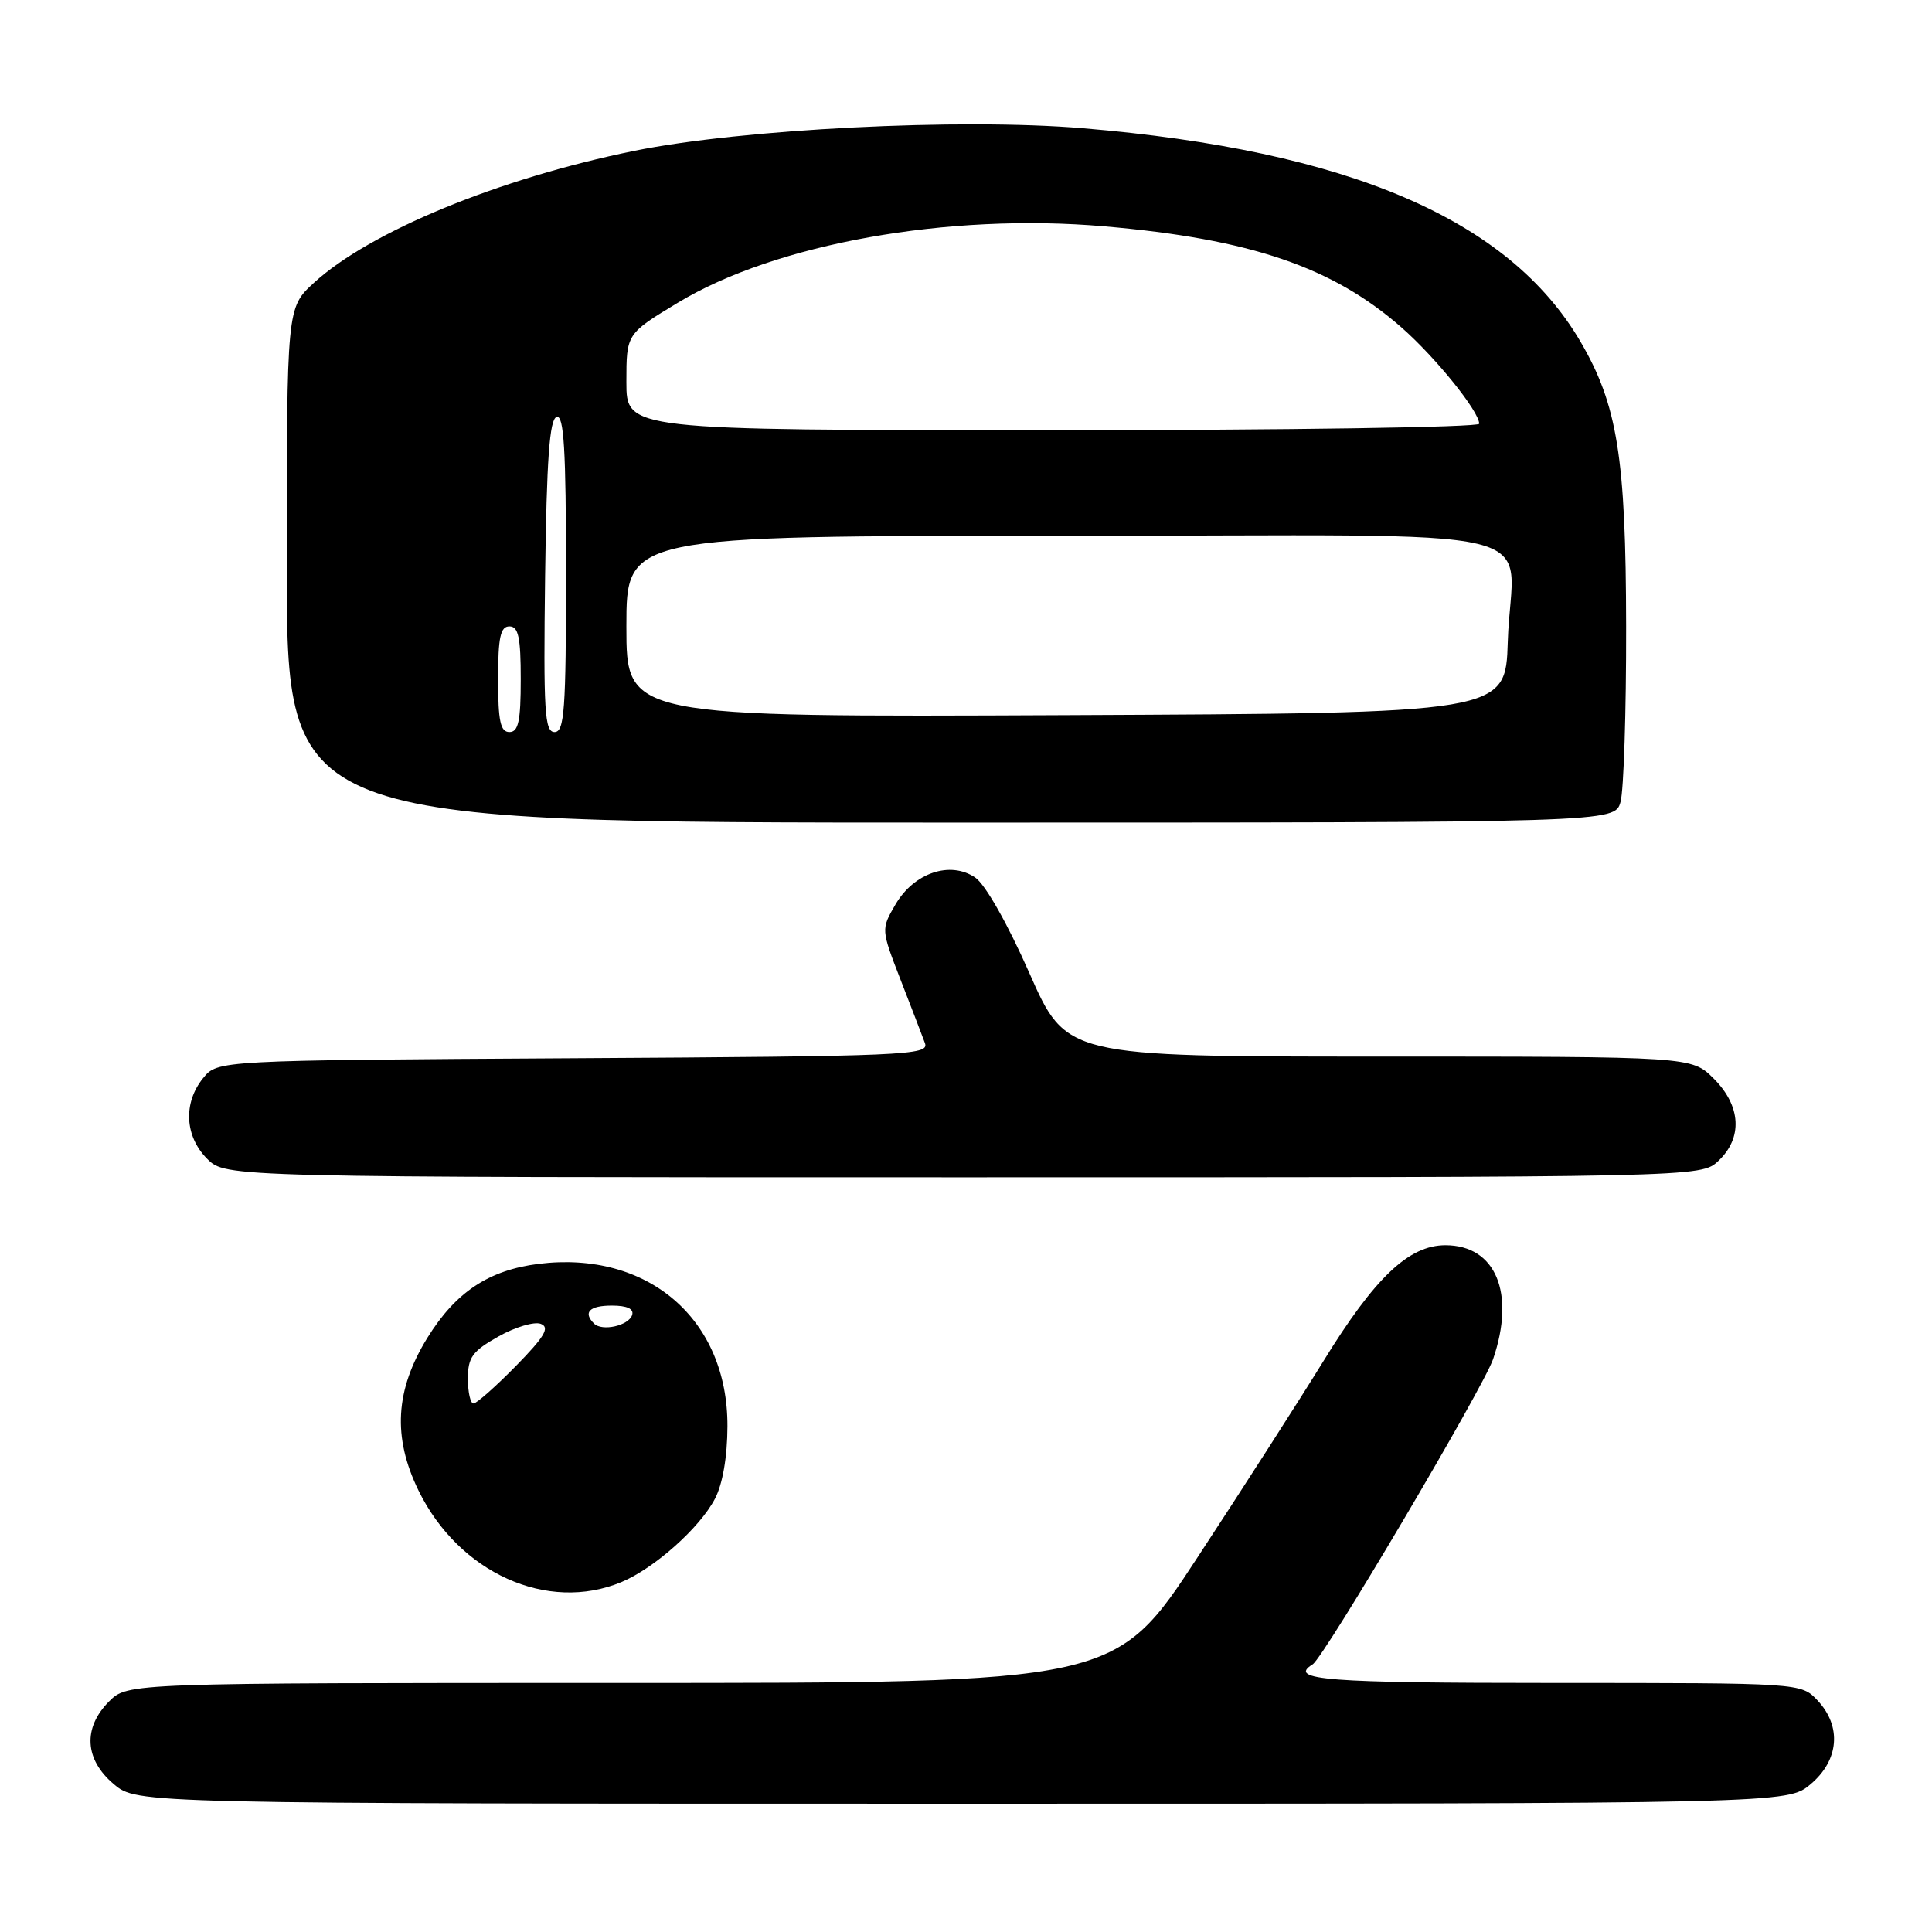 <?xml version="1.0" encoding="UTF-8" standalone="no"?>
<!DOCTYPE svg PUBLIC "-//W3C//DTD SVG 1.1//EN" "http://www.w3.org/Graphics/SVG/1.1/DTD/svg11.dtd" >
<svg xmlns="http://www.w3.org/2000/svg" xmlns:xlink="http://www.w3.org/1999/xlink" version="1.1" viewBox="0 0 256 256">
 <g >
 <path fill="currentColor"
d=" M 239.92 236.41 C 243.69 233.24 244.06 228.75 240.83 225.31 C 238.65 223.00 238.65 223.00 205.83 223.00 C 175.68 223.00 170.59 222.61 173.94 220.53 C 175.43 219.62 196.55 183.89 197.84 180.10 C 200.84 171.33 198.19 165.00 191.53 165.00 C 186.68 165.00 182.19 169.26 175.36 180.36 C 172.26 185.39 164.79 197.04 158.75 206.25 C 147.78 223.00 147.78 223.00 82.34 223.00 C 16.91 223.00 16.91 223.00 14.45 225.45 C 10.96 228.95 11.20 233.15 15.08 236.41 C 18.15 239.00 18.15 239.00 127.50 239.00 C 236.85 239.00 236.85 239.00 239.92 236.41 Z  M 82.35 209.63 C 86.70 207.81 92.70 202.47 94.73 198.60 C 95.75 196.67 96.38 193.04 96.39 188.99 C 96.44 174.78 85.83 165.67 71.36 167.47 C 64.76 168.30 60.38 171.21 56.63 177.27 C 52.36 184.19 52.00 190.43 55.46 197.51 C 60.81 208.43 72.55 213.72 82.35 209.63 Z  M 227.69 153.83 C 230.94 150.77 230.71 146.55 227.08 142.92 C 224.15 140.00 224.15 140.00 182.72 140.00 C 141.28 140.00 141.28 140.00 136.39 128.92 C 133.52 122.42 130.56 117.19 129.22 116.28 C 125.91 114.03 121.11 115.65 118.66 119.84 C 116.74 123.14 116.74 123.14 119.33 129.82 C 120.76 133.49 122.21 137.27 122.56 138.22 C 123.15 139.83 120.16 139.96 76.01 140.22 C 28.82 140.50 28.82 140.50 26.91 142.86 C 24.25 146.15 24.48 150.57 27.45 153.55 C 29.91 156.00 29.91 156.00 127.64 156.00 C 225.37 156.00 225.37 156.00 227.69 153.83 Z  M 214.73 106.25 C 215.15 104.74 215.49 94.28 215.47 83.00 C 215.44 60.61 214.32 53.63 209.41 45.25 C 199.91 29.05 178.69 19.95 143.47 16.99 C 127.23 15.63 98.29 17.09 84.04 19.99 C 66.07 23.65 49.02 30.68 41.60 37.47 C 38.00 40.77 38.00 40.77 38.00 74.88 C 38.00 109.00 38.00 109.00 125.98 109.00 C 213.96 109.00 213.96 109.00 214.73 106.25 Z  M 62.00 182.68 C 62.00 179.85 62.59 179.04 66.05 177.09 C 68.27 175.84 70.80 175.09 71.66 175.42 C 72.89 175.89 72.17 177.11 68.37 180.99 C 65.69 183.72 63.16 185.96 62.75 185.97 C 62.34 185.99 62.00 184.51 62.00 182.68 Z  M 78.71 175.38 C 77.22 173.89 78.11 173.00 81.08 173.00 C 83.10 173.00 84.02 173.43 83.76 174.25 C 83.29 175.67 79.78 176.45 78.71 175.38 Z  M 66.00 90.00 C 66.00 84.44 66.31 83.00 67.50 83.00 C 68.69 83.00 69.00 84.44 69.00 90.00 C 69.00 95.56 68.69 97.00 67.50 97.00 C 66.31 97.00 66.00 95.56 66.00 90.00 Z  M 72.23 76.33 C 72.43 60.88 72.82 55.56 73.75 55.25 C 74.72 54.93 75.00 59.49 75.00 75.92 C 75.00 94.12 74.79 97.00 73.48 97.00 C 72.16 97.00 72.00 94.28 72.23 76.33 Z  M 83.00 83.01 C 83.00 71.00 83.00 71.00 140.98 71.00 C 208.08 71.00 200.28 69.14 199.79 85.00 C 199.50 94.50 199.50 94.50 141.25 94.76 C 83.00 95.02 83.00 95.02 83.00 83.01 Z  M 83.00 50.61 C 83.00 44.23 83.00 44.23 89.84 40.10 C 102.78 32.28 125.62 28.19 146.32 29.99 C 165.72 31.67 176.61 35.39 185.75 43.43 C 190.27 47.41 196.00 54.52 196.00 56.15 C 196.00 56.62 170.57 57.00 139.50 57.00 C 83.00 57.00 83.00 57.00 83.00 50.61 Z "/>
</g>
</svg>
